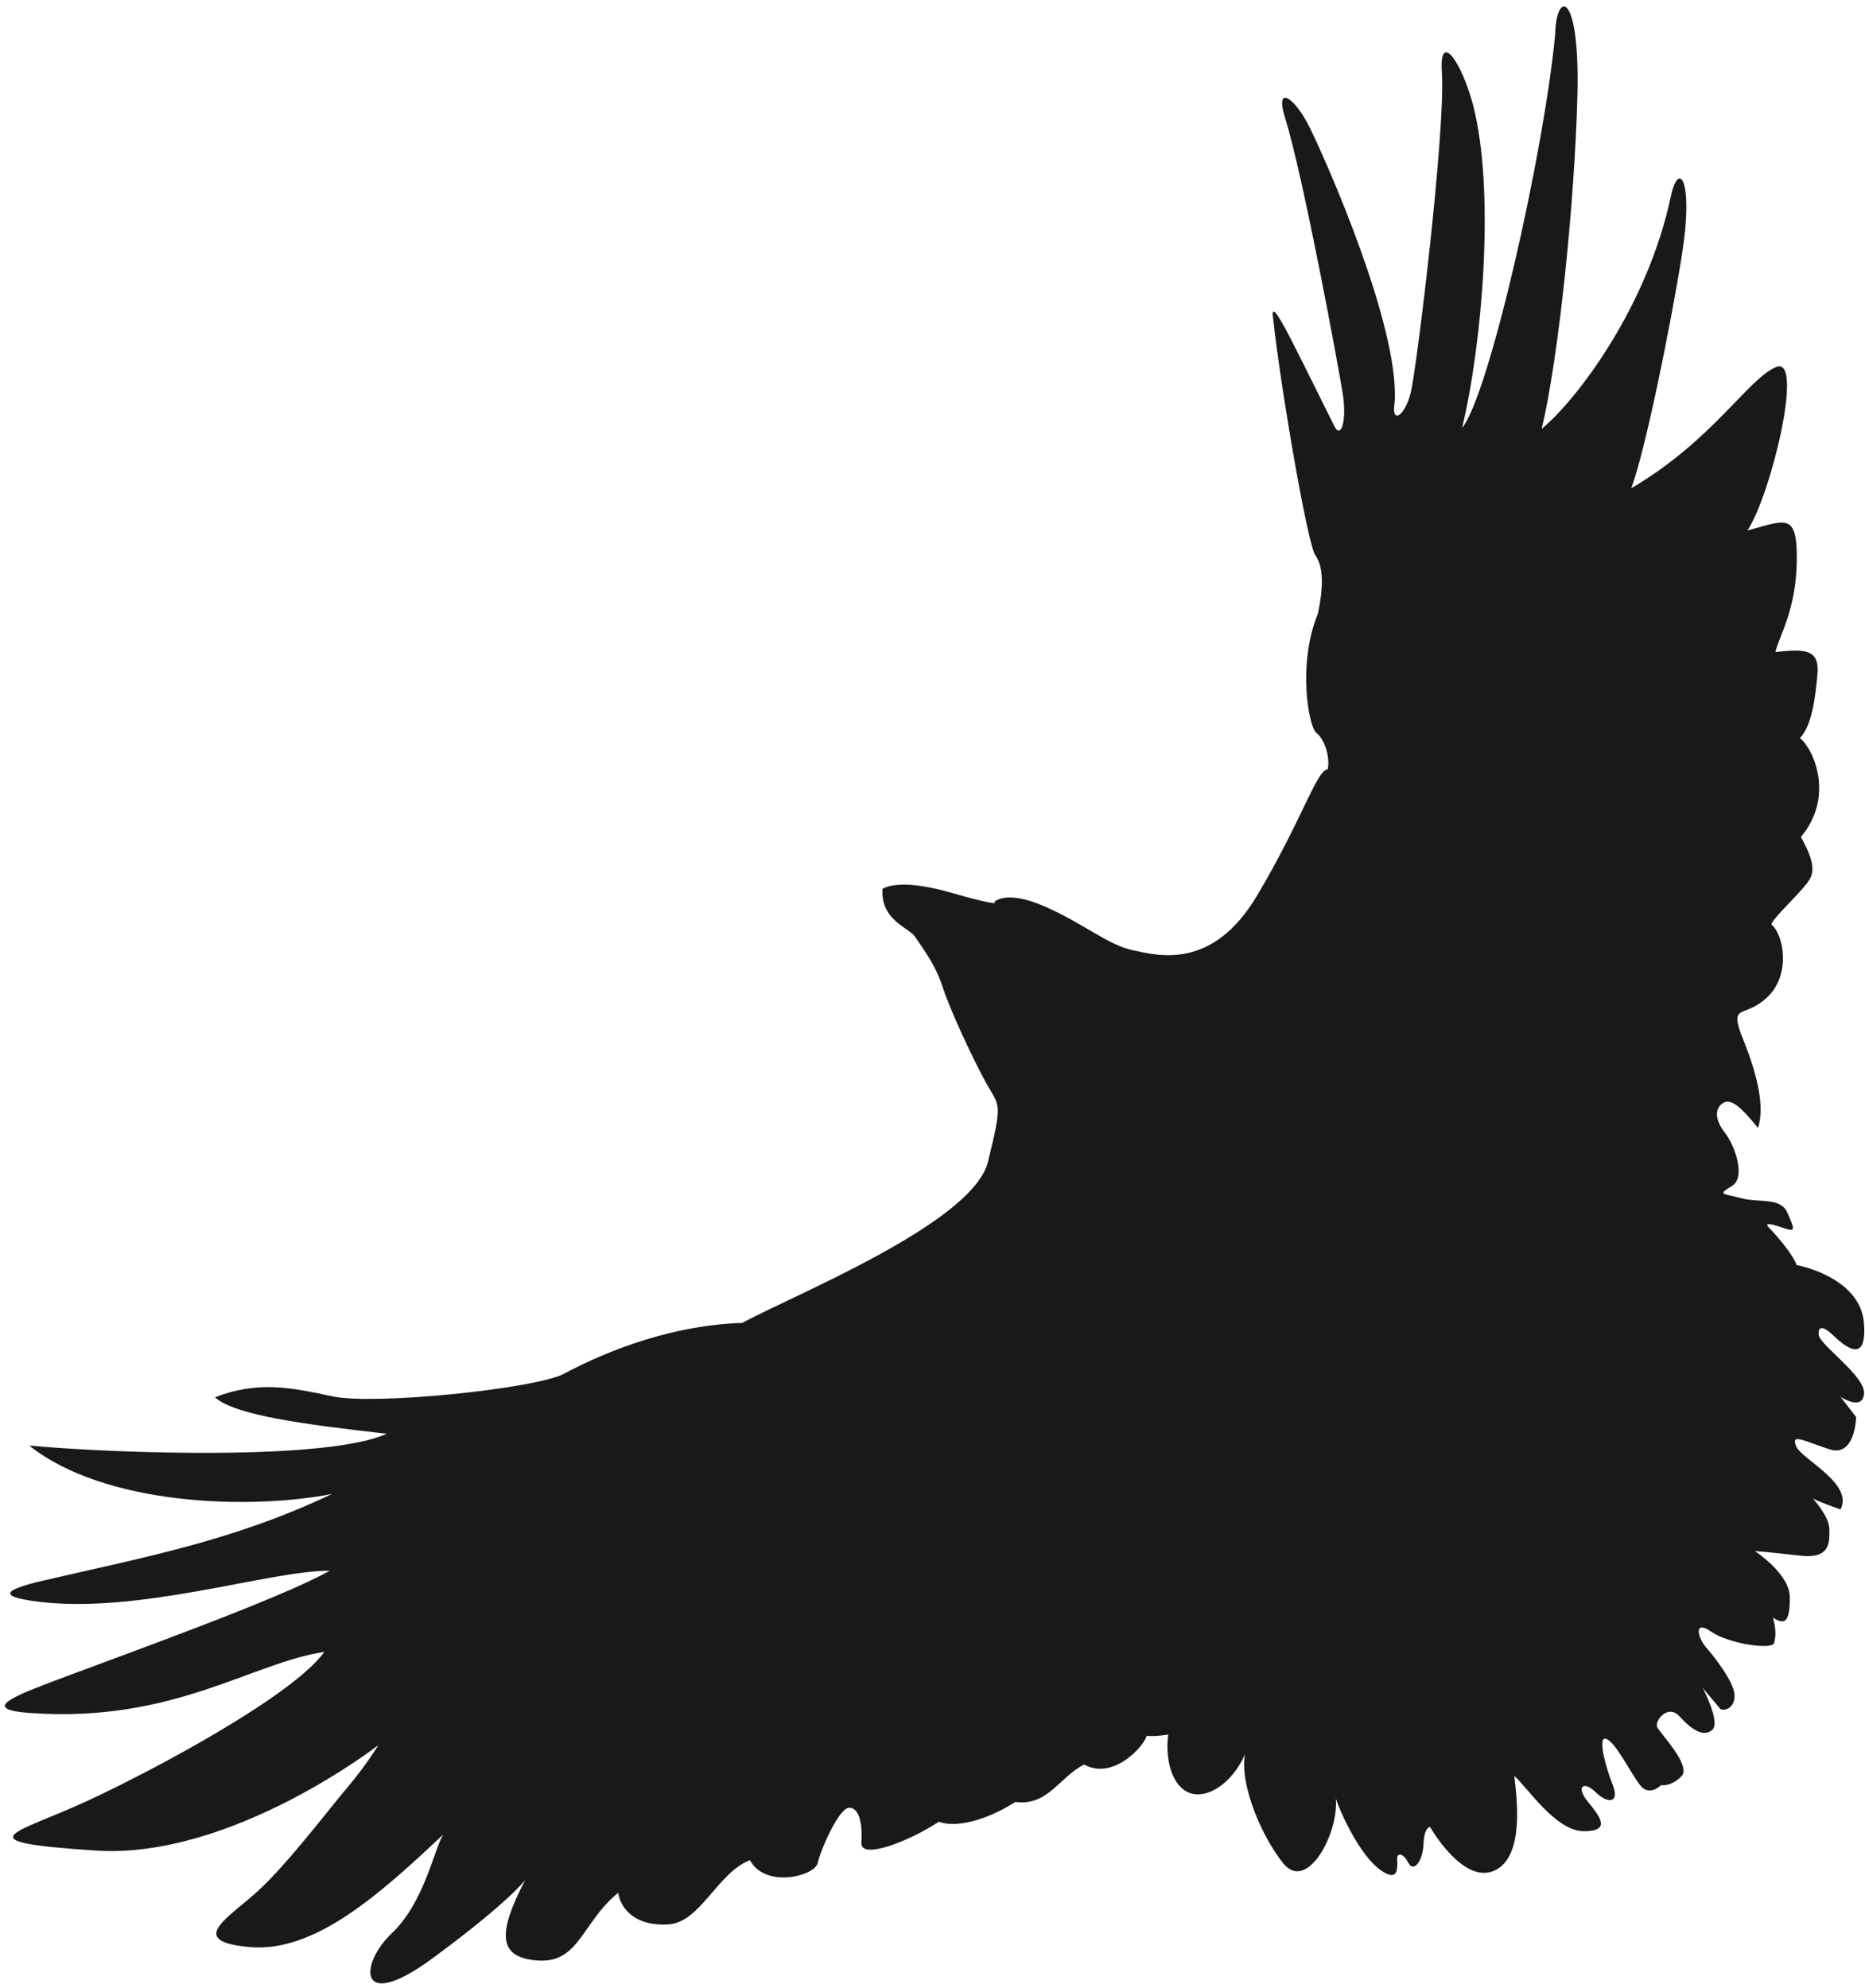 <?xml version="1.0" encoding="UTF-8" standalone="no"?>
<svg width="258px" height="275px" viewBox="0 0 258 275" version="1.1" xmlns="http://www.w3.org/2000/svg" xmlns:xlink="http://www.w3.org/1999/xlink" xmlns:sketch="http://www.bohemiancoding.com/sketch/ns">
    <!-- Generator: Sketch 3.3.1 (12005) - http://www.bohemiancoding.com/sketch -->
    <title>zui-frame-a1</title>
    <desc>Created with Sketch.</desc>
    <defs></defs>
    <g id="Page-1" stroke="none" stroke-width="1" fill="none" fill-rule="evenodd" sketch:type="MSPage">
        <g id="hanzi" sketch:type="MSArtboardGroup" transform="translate(-289, -205)" fill="#1A1918">
            <g id="zui-shape" sketch:type="MSLayerGroup" transform="translate(203.5, 84)">
                <path d="M213.756,247.553 C221.447,248.086 219.964,247.553 219.964,247.553 C219.964,247.553 221.175,245.525 226.981,246.739 C232.783,247.956 236.564,250.114 240.067,250.114 C243.575,250.114 251.406,250.653 255.317,239.184 C259.228,227.711 259.769,220.428 261.256,220.022 C261.256,218.267 259.9,215.97 258.692,215.439 C257.475,214.895 254.1,206.664 255.45,199.245 C255.45,195.197 254.772,192.634 253.425,191.417 C252.078,190.203 243.983,169.961 240.878,160.517 C240.336,159.034 240.878,159.167 243.847,162.811 C246.817,166.453 251.133,171.984 252.347,173.47 C253.561,174.956 253.828,172.256 252.481,168.75 C251.25,165.542 240.997,140.689 236.772,133.142 C234.319,128.772 237.453,130.028 240.336,133.667 C243.442,137.578 258.286,158.084 259.769,168.475 C259.9,171.584 261.522,170.095 261.656,166.728 C261.794,163.353 258.822,130.028 256.664,122.467 C255.031,116.739 259.05,120.434 261.828,125.981 C267.311,136.936 269.947,158.147 269.619,169.961 C272.319,164.834 272.789,130.486 270.897,114.025 C269.75,108.1 272.989,107.222 275.689,121.8 C278.386,136.37 280.683,157.817 280.414,167.803 C284.461,162.684 291.206,148.106 291.206,132.722 C291.206,127.322 293.839,129.817 294.381,140.075 C294.917,150.325 295.053,168.145 294.242,173.27 C303.961,164.364 306.864,155.114 310.364,152.692 C313.878,150.261 313.336,170.234 311.181,175.631 C316.033,173.203 317.386,171.584 318.733,178.331 C320.081,185.075 318.469,189.125 318.469,191.281 C322.514,189.934 324.4,189.664 324.806,193.172 C325.211,196.681 325.478,200.186 324.267,202.211 C326.561,203.428 330.611,209.225 327.233,215.57 C328.719,217.322 330.206,219.214 329.664,220.967 C329.125,222.722 325.75,227.309 325.75,228.253 C327.775,229.334 329.797,234.461 327.369,238.106 C324.942,241.742 322.514,240.131 324.672,243.77 C326.964,247.145 330.206,252.272 329.797,256.184 C326.964,253.892 325.211,252.811 324.267,253.892 C323.319,254.97 323.861,256.453 325.478,257.8 C327.1,259.153 329.664,263.2 327.911,264.82 C326.156,266.442 326.964,266.036 329.528,266.172 C332.094,266.306 334.844,264.886 336.194,266.784 C337.539,268.678 338.014,269.22 336.328,269.009 C334.639,268.809 333.086,268.678 334.233,269.422 C335.381,270.167 338.217,272.334 338.958,273.62 C338.958,273.62 347.942,273.347 349.761,279.584 C351.583,285.806 346.858,282.628 345.711,281.95 C344.561,281.27 343.55,281.072 343.953,282.422 C344.358,283.772 351.522,286.681 351.794,289.109 C352.061,291.539 348.689,290.189 348.689,290.189 L351.389,292.481 C351.389,292.481 352.469,298.017 348.689,297.609 C344.914,297.203 343.019,296.531 344.106,298.15 C345.183,299.77 353.008,301.522 351.931,305.434 C348.819,305.031 347.881,304.759 347.881,304.759 C347.881,304.759 350.583,306.65 350.983,308.397 C351.389,310.161 352.061,312.456 347.744,312.856 C343.425,313.261 341.539,313.531 341.539,313.531 C341.539,313.531 346.925,315.597 347.603,318.778 C348.272,321.964 347.872,322.772 345.911,322.025 C346.589,323.32 346.858,324.4 346.792,325.42 C346.725,326.434 340.644,326.836 337.944,325.692 C335.242,324.536 336.194,326.836 337.744,327.992 C339.297,329.142 342.333,331.784 342.875,333.406 C343.417,335.034 342.333,336.053 341.456,335.914 C339.767,334.622 338.419,333.542 338.419,333.542 C338.419,333.542 341.861,337.675 340.917,338.959 C339.972,340.25 338.078,339.497 336.122,338.081 C334.164,336.656 332.881,339.364 333.356,340.109 C333.828,340.856 339.231,344.375 338.078,346.131 C336.933,347.897 335.583,347.897 335.583,347.897 C335.583,347.897 334.367,349.861 332.744,348.509 C331.128,347.153 328.292,343.497 326.875,343.228 C325.456,342.953 327.547,347.02 329.031,349.25 C330.519,351.486 328.967,352.025 326.936,350.742 C324.917,349.453 324.103,350.609 326.128,352.234 C328.156,353.859 330.253,355.55 326.464,356.359 C322.689,357.175 317.622,352.095 315.461,350.881 C316.272,353.381 319.311,361.509 315.461,364.284 C311.614,367.059 305.536,360.217 305.536,360.217 C305.536,360.217 304.728,360.289 305.133,362.725 C305.536,365.167 304.589,366.853 303.644,365.706 C302.7,364.553 301.958,364.62 301.958,365.231 C301.958,365.839 303.378,368.886 300.067,367.464 C296.758,366.042 292.778,360.556 291.964,359.067 C293.381,363.742 290.75,372.747 286.633,369.295 C282.508,365.839 278.461,359.542 278.394,355.684 C277.45,360.356 273.936,363.592 271.103,362.242 C268.269,360.895 267.458,356.445 267.458,355.228 C267.458,355.228 265.631,355.953 264.553,356.022 C264.553,357.375 261.378,363.064 256.919,361.711 C253.95,364.081 253.208,368.417 248.681,368.75 C246.119,371.322 242.003,374.034 238.897,373.631 C235.383,377.214 229.375,381.075 229.036,378.703 C228.7,376.339 227.822,374.034 226.403,374.303 C224.986,374.572 223.706,380.872 223.706,382.697 C223.706,384.528 217.353,387.709 214.456,384.259 C210.4,386.897 209.572,394.086 205.256,395.303 C200.936,396.514 198.372,394.625 197.564,392.467 C193.519,397.461 194.322,403.125 188.661,403.936 C182.994,404.747 182.45,401.239 184.611,393.411 C184.611,393.411 182.994,396.922 174.356,406.636 C165.722,416.35 164.569,409.606 168.083,404.472 C171.589,399.35 171.383,392.064 172.197,389.631 C165.244,399.681 158.164,409.328 149.258,410.409 C140.35,411.484 145.614,407.039 148.853,402.456 C152.089,397.867 156.006,389.497 157.894,385.992 C159.786,382.481 160.861,379.384 160.861,379.384 C160.861,379.384 144.267,399.081 125.644,401.778 C107.028,404.472 114.45,401.778 123.083,395.303 C131.717,388.825 147.911,375.061 150.878,368.314 C141.283,371.903 132.447,382.32 112.828,385.045 C105.333,386.086 110.667,382.886 117.414,378.572 C124.164,374.256 143.858,362.042 149.258,357.181 C141.083,358.872 124.461,368.753 110.261,369.789 C105.644,370.125 105.147,369.386 110.85,366.722 C123.992,360.584 135.342,355.92 147.369,346.725 C136.575,351.314 116.872,354.82 105,348.884 C116.603,347.534 145.747,342.409 153.033,337.009 C141.703,338.092 131.986,338.895 128.744,337.009 C134.144,333.503 138.731,333.503 144.669,333.503 C150.608,333.503 171.928,326.617 175.3,323.786 C178.672,320.95 187.036,314.475 197.967,311.778 C203.908,306.65 226.306,291.672 226.575,282.903 C226.844,274.131 226.575,275.211 224.011,272.242 C221.447,269.272 216.997,263.339 215.378,260.503 C213.756,257.667 211.328,255.647 210.247,254.567 C209.167,253.486 205.117,253.353 204.447,249.034 C204.447,249.034 206.061,247.011 213.756,247.553 Z" id="zui-frame-a1" sketch:type="MSShapeGroup" transform="translate(230, 261.389) rotate(12) translate(-230, -261.389) "></path>
            </g>
        </g>
    </g>
</svg>